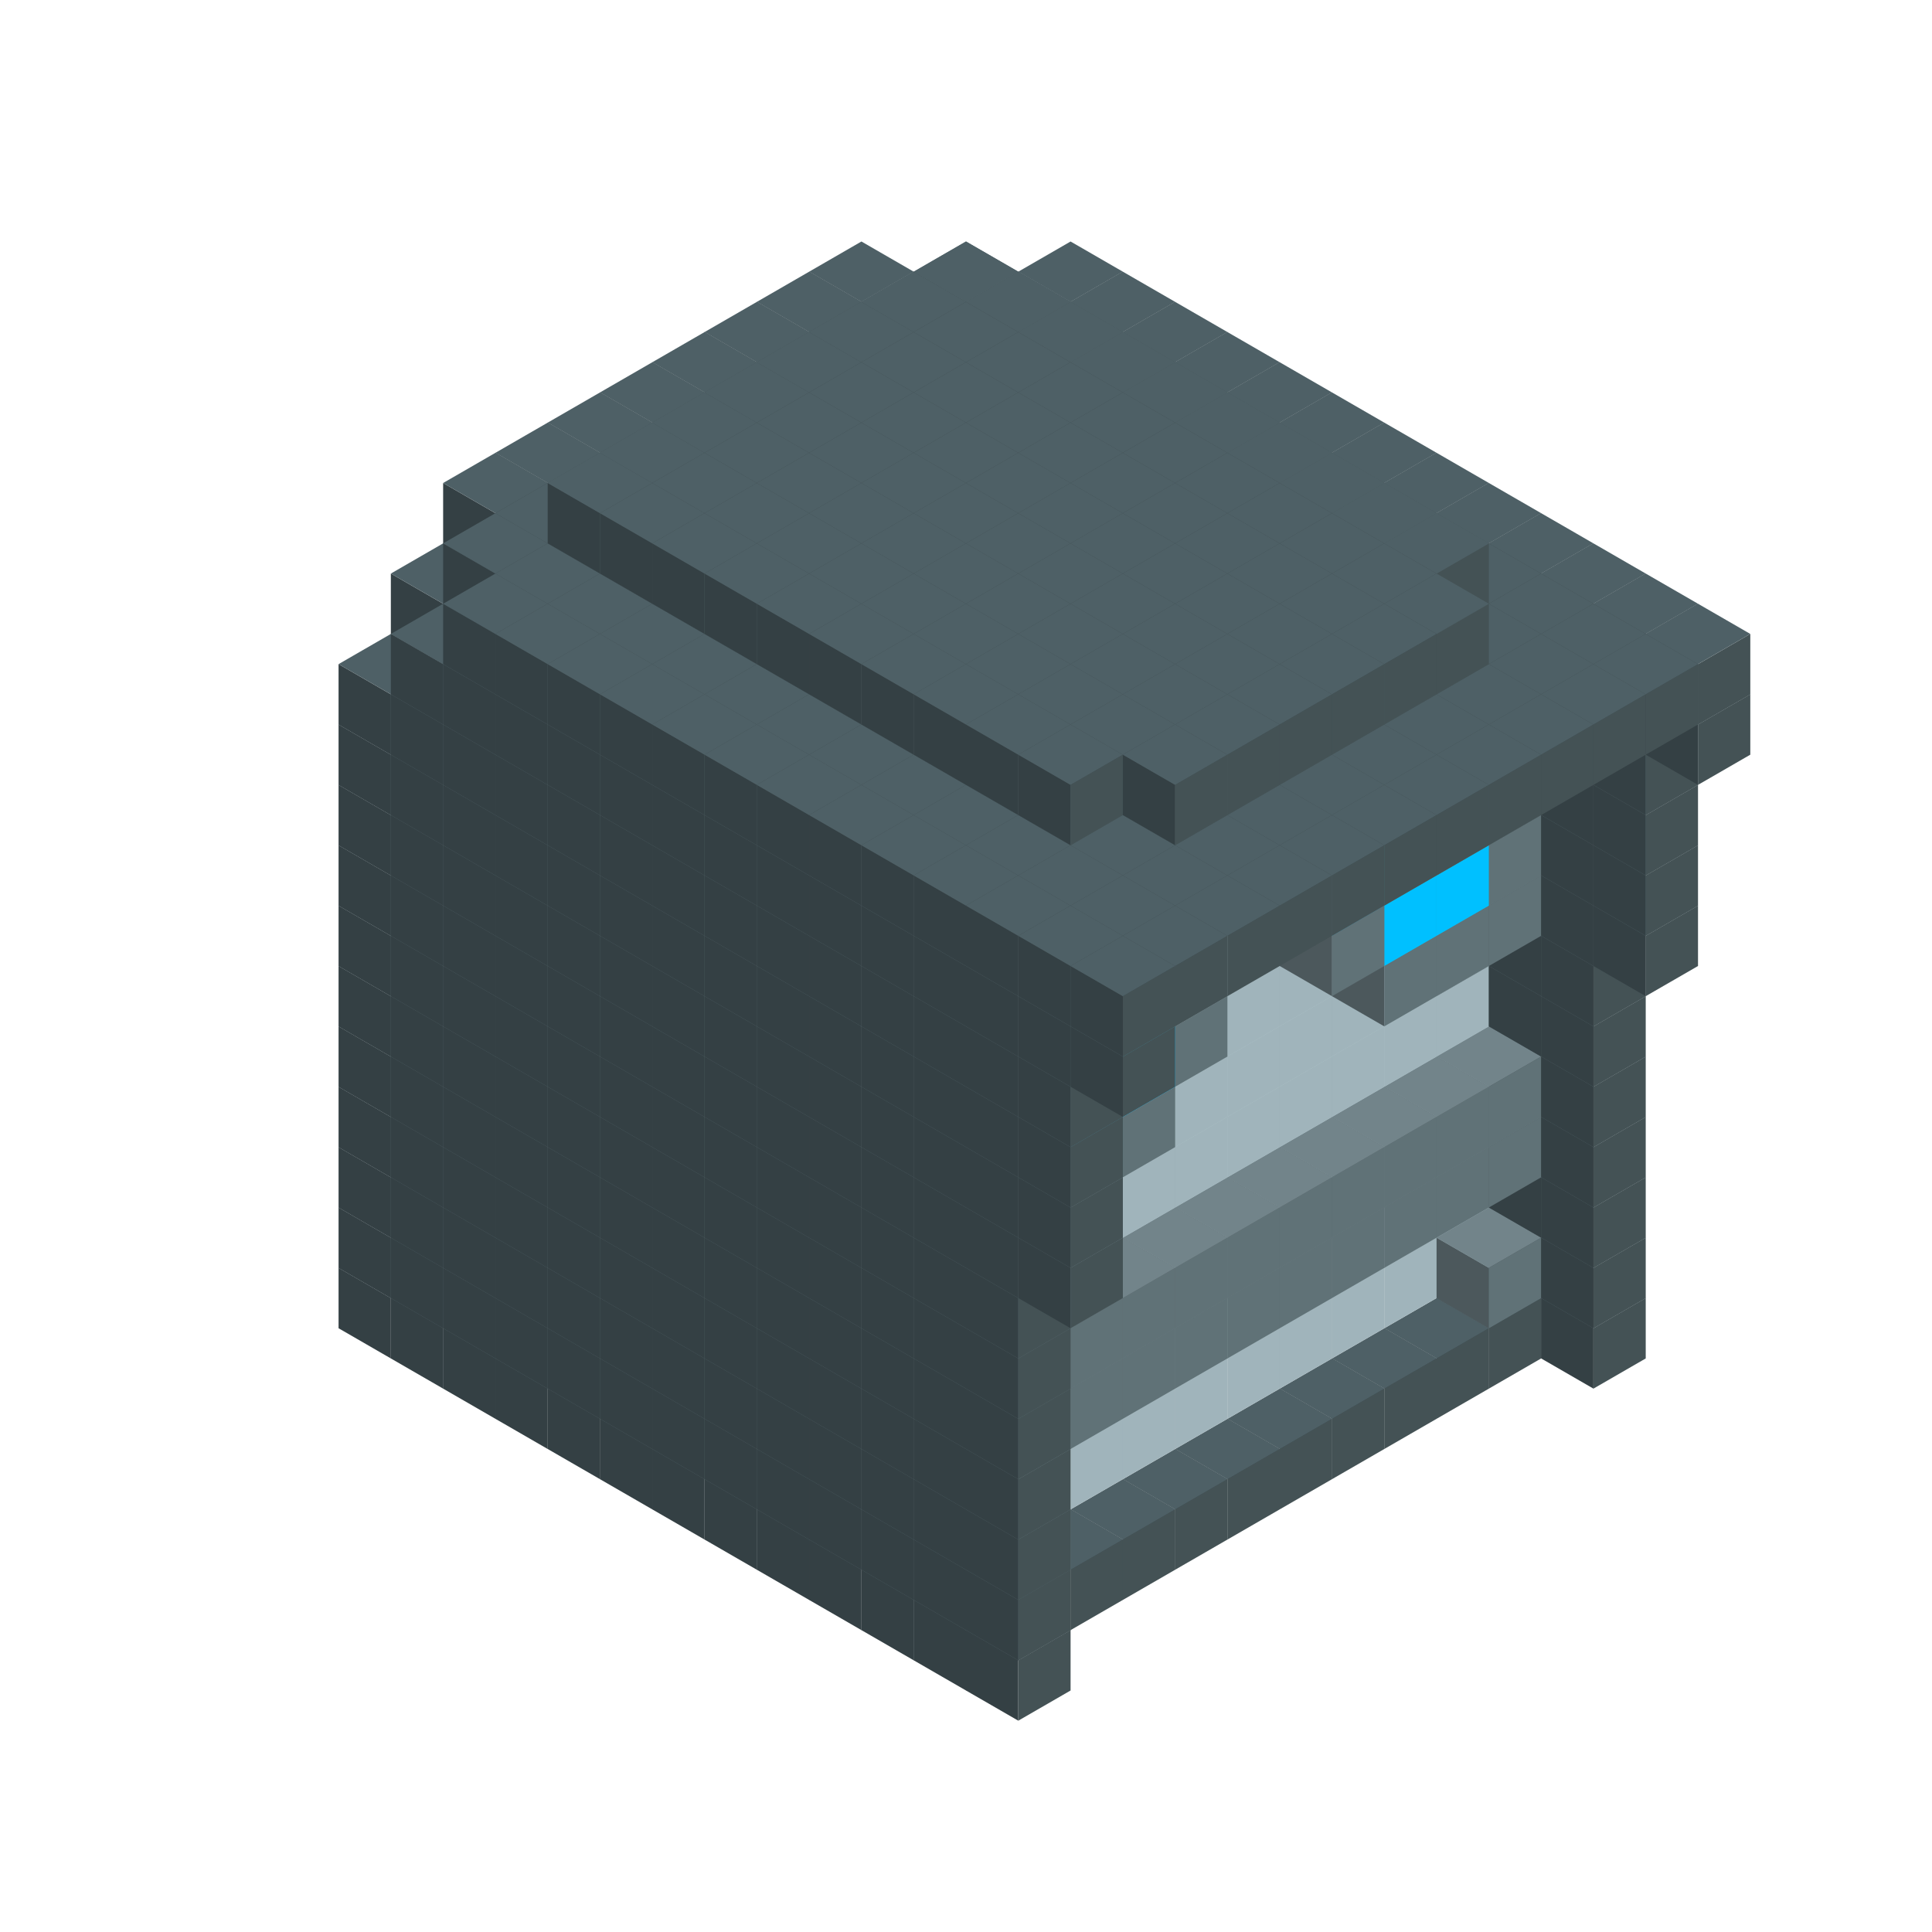 
<svg width='600' height='600' viewBox='4436371 5550000 3200000 3200000' xmlns='http://www.w3.org/2000/svg' xmlns:xlink='http://www.w3.org/1999/xlink'>
<use xlink:href='#v-0x00000093-5' transform='translate(1936371,3050000)'/>
<use xlink:href='#v-0x00000093-5' transform='translate(983738,3600000)'/>
<use xlink:href='#v-0x00000093-5' transform='translate(2022974,3100000)'/>
<use xlink:href='#v-0x00000093-5' transform='translate(1070341,3650000)'/>
<use xlink:href='#v-0x00000093-5' transform='translate(2109577,3150000)'/>
<use xlink:href='#v-0x00000093-5' transform='translate(1156944,3700000)'/>
<use xlink:href='#v-0x00000093-5' transform='translate(2196180,3200000)'/>
<use xlink:href='#v-0x00000093-5' transform='translate(1243547,3750000)'/>
<use xlink:href='#v-0x00000093-5' transform='translate(2282783,3250000)'/>
<use xlink:href='#v-0x00000093-5' transform='translate(1330150,3800000)'/>
<use xlink:href='#v-0x00000093-5' transform='translate(2369386,3300000)'/>
<use xlink:href='#v-0x00000093-5' transform='translate(1416753,3850000)'/>
<use xlink:href='#v-0x00000093-5' transform='translate(2455989,3350000)'/>
<use xlink:href='#v-0x00000093-5' transform='translate(1503356,3900000)'/>
<use xlink:href='#v-0x00000093-5' transform='translate(2542592,3400000)'/>
<use xlink:href='#v-0x00000093-5' transform='translate(1589959,3950000)'/>
<use xlink:href='#v-0x00000093-5' transform='translate(2629195,3450000)'/>
<use xlink:href='#v-0x00000093-5' transform='translate(1676562,4000000)'/>
<use xlink:href='#v-0x00000093-5' transform='translate(2715798,3500000)'/>
<use xlink:href='#v-0x00000093-5' transform='translate(1763165,4050000)'/>
<use xlink:href='#v-0x00000093-5' transform='translate(2802401,3550000)'/>
<use xlink:href='#v-0x00000093-5' transform='translate(1849768,4100000)'/>
<use xlink:href='#v-0x00000093-5' transform='translate(2889004,3600000)'/>
<use xlink:href='#v-0x00000093-4' transform='translate(2802401,3650000)'/>
<use xlink:href='#v-0x00000093-4' transform='translate(2715798,3700000)'/>
<use xlink:href='#v-0x00000093-4' transform='translate(2629195,3750000)'/>
<use xlink:href='#v-0x00000093-4' transform='translate(2542592,3800000)'/>
<use xlink:href='#v-0x00000093-4' transform='translate(2455989,3850000)'/>
<use xlink:href='#v-0x00000093-4' transform='translate(2369386,3900000)'/>
<use xlink:href='#v-0x00000093-4' transform='translate(2282783,3950000)'/>
<use xlink:href='#v-0x00000093-4' transform='translate(2196180,4000000)'/>
<use xlink:href='#v-0x00000093-4' transform='translate(2109577,4050000)'/>
<use xlink:href='#v-0x00000093-4' transform='translate(2022974,4100000)'/>
<use xlink:href='#v-0x00000093-5' transform='translate(1936371,4150000)'/>
<use xlink:href='#v-0x00000093-5' transform='translate(2975607,3650000)'/>
<use xlink:href='#v-0x00000093-5' transform='translate(2022974,4200000)'/>
<use xlink:href='#v-0x00000093-5' transform='translate(1936371,2950000)'/>
<use xlink:href='#v-0x00000093-5' transform='translate(983738,3500000)'/>
<use xlink:href='#v-0x00000093-5' transform='translate(2022974,3000000)'/>
<use xlink:href='#v-0x00000093-5' transform='translate(1070341,3550000)'/>
<use xlink:href='#v-0x00000093-5' transform='translate(2109577,3050000)'/>
<use xlink:href='#v-0x00000093-5' transform='translate(1156944,3600000)'/>
<use xlink:href='#v-0x00000093-5' transform='translate(2196180,3100000)'/>
<use xlink:href='#v-0x00000093-5' transform='translate(1243547,3650000)'/>
<use xlink:href='#v-0x00000093-5' transform='translate(2282783,3150000)'/>
<use xlink:href='#v-0x00000093-5' transform='translate(1330150,3700000)'/>
<use xlink:href='#v-0x00000093-5' transform='translate(2369386,3200000)'/>
<use xlink:href='#v-0x00000093-5' transform='translate(1416753,3750000)'/>
<use xlink:href='#v-0x00000093-5' transform='translate(2455989,3250000)'/>
<use xlink:href='#v-0x00000093-5' transform='translate(1503356,3800000)'/>
<use xlink:href='#v-0x00000093-5' transform='translate(2542592,3300000)'/>
<use xlink:href='#v-0x00000093-5' transform='translate(1589959,3850000)'/>
<use xlink:href='#v-0x00000093-5' transform='translate(2629195,3350000)'/>
<use xlink:href='#v-0x00000093-5' transform='translate(1676562,3900000)'/>
<use xlink:href='#v-0x00000093-5' transform='translate(2715798,3400000)'/>
<use xlink:href='#v-0x00000093-5' transform='translate(1763165,3950000)'/>
<use xlink:href='#v-0x00000093-5' transform='translate(2802401,3450000)'/>
<use xlink:href='#v-0x00000093-2' transform='translate(2715798,3500000)'/>
<use xlink:href='#v-0x00000093-2' transform='translate(2629195,3550000)'/>
<use xlink:href='#v-0x00000093-2' transform='translate(2542592,3600000)'/>
<use xlink:href='#v-0x00000093-2' transform='translate(2455989,3650000)'/>
<use xlink:href='#v-0x00000093-2' transform='translate(2369386,3700000)'/>
<use xlink:href='#v-0x00000093-2' transform='translate(2282783,3750000)'/>
<use xlink:href='#v-0x00000093-2' transform='translate(2196180,3800000)'/>
<use xlink:href='#v-0x00000093-2' transform='translate(2109577,3850000)'/>
<use xlink:href='#v-0x00000093-2' transform='translate(2022974,3900000)'/>
<use xlink:href='#v-0x00000093-2' transform='translate(1936371,3950000)'/>
<use xlink:href='#v-0x00000093-5' transform='translate(1849768,4000000)'/>
<use xlink:href='#v-0x00000093-5' transform='translate(2889004,3500000)'/>
<use xlink:href='#v-0x00000093-1' transform='translate(2802401,3550000)'/>
<use xlink:href='#v-0x00000093-1' transform='translate(2022974,4000000)'/>
<use xlink:href='#v-0x00000093-5' transform='translate(1936371,4050000)'/>
<use xlink:href='#v-0x00000093-5' transform='translate(2975607,3550000)'/>
<use xlink:href='#v-0x00000093-5' transform='translate(2022974,4100000)'/>
<use xlink:href='#v-0x00000093-5' transform='translate(1936371,2850000)'/>
<use xlink:href='#v-0x00000093-5' transform='translate(983738,3400000)'/>
<use xlink:href='#v-0x00000093-5' transform='translate(2022974,2900000)'/>
<use xlink:href='#v-0x00000093-5' transform='translate(1070341,3450000)'/>
<use xlink:href='#v-0x00000093-5' transform='translate(2109577,2950000)'/>
<use xlink:href='#v-0x00000093-2' transform='translate(1243547,3450000)'/>
<use xlink:href='#v-0x00000093-5' transform='translate(1156944,3500000)'/>
<use xlink:href='#v-0x00000093-5' transform='translate(2196180,3000000)'/>
<use xlink:href='#v-0x00000093-2' transform='translate(1330150,3500000)'/>
<use xlink:href='#v-0x00000093-5' transform='translate(1243547,3550000)'/>
<use xlink:href='#v-0x00000093-5' transform='translate(2282783,3050000)'/>
<use xlink:href='#v-0x00000093-2' transform='translate(1416753,3550000)'/>
<use xlink:href='#v-0x00000093-5' transform='translate(1330150,3600000)'/>
<use xlink:href='#v-0x00000093-5' transform='translate(2369386,3100000)'/>
<use xlink:href='#v-0x00000093-2' transform='translate(1503356,3600000)'/>
<use xlink:href='#v-0x00000093-5' transform='translate(1416753,3650000)'/>
<use xlink:href='#v-0x00000093-5' transform='translate(2455989,3150000)'/>
<use xlink:href='#v-0x00000093-2' transform='translate(1589959,3650000)'/>
<use xlink:href='#v-0x00000093-5' transform='translate(1503356,3700000)'/>
<use xlink:href='#v-0x00000093-5' transform='translate(2542592,3200000)'/>
<use xlink:href='#v-0x00000093-2' transform='translate(1676562,3700000)'/>
<use xlink:href='#v-0x00000093-5' transform='translate(1589959,3750000)'/>
<use xlink:href='#v-0x00000093-5' transform='translate(2629195,3250000)'/>
<use xlink:href='#v-0x00000093-2' transform='translate(1763165,3750000)'/>
<use xlink:href='#v-0x00000093-5' transform='translate(1676562,3800000)'/>
<use xlink:href='#v-0x00000093-5' transform='translate(2715798,3300000)'/>
<use xlink:href='#v-0x00000093-2' transform='translate(1849768,3800000)'/>
<use xlink:href='#v-0x00000093-5' transform='translate(1763165,3850000)'/>
<use xlink:href='#v-0x00000093-5' transform='translate(2802401,3350000)'/>
<use xlink:href='#v-0x00000093-2' transform='translate(2715798,3400000)'/>
<use xlink:href='#v-0x00000093-2' transform='translate(2629195,3450000)'/>
<use xlink:href='#v-0x00000093-2' transform='translate(2542592,3500000)'/>
<use xlink:href='#v-0x00000093-2' transform='translate(2455989,3550000)'/>
<use xlink:href='#v-0x00000093-2' transform='translate(2369386,3600000)'/>
<use xlink:href='#v-0x00000093-2' transform='translate(2282783,3650000)'/>
<use xlink:href='#v-0x00000093-2' transform='translate(2196180,3700000)'/>
<use xlink:href='#v-0x00000093-2' transform='translate(2109577,3750000)'/>
<use xlink:href='#v-0x00000093-2' transform='translate(2022974,3800000)'/>
<use xlink:href='#v-0x00000093-2' transform='translate(1936371,3850000)'/>
<use xlink:href='#v-0x00000093-5' transform='translate(1849768,3900000)'/>
<use xlink:href='#v-0x00000093-5' transform='translate(2889004,3400000)'/>
<use xlink:href='#v-0x00000093-5' transform='translate(1936371,3950000)'/>
<use xlink:href='#v-0x00000093-5' transform='translate(2975607,3450000)'/>
<use xlink:href='#v-0x00000093-5' transform='translate(2022974,4000000)'/>
<use xlink:href='#v-0x00000093-5' transform='translate(1936371,2750000)'/>
<use xlink:href='#v-0x00000093-5' transform='translate(983738,3300000)'/>
<use xlink:href='#v-0x00000093-5' transform='translate(2022974,2800000)'/>
<use xlink:href='#v-0x00000093-5' transform='translate(1070341,3350000)'/>
<use xlink:href='#v-0x00000093-5' transform='translate(2109577,2850000)'/>
<use xlink:href='#v-0x00000093-2' transform='translate(1243547,3350000)'/>
<use xlink:href='#v-0x00000093-5' transform='translate(1156944,3400000)'/>
<use xlink:href='#v-0x00000093-5' transform='translate(2196180,2900000)'/>
<use xlink:href='#v-0x00000093-2' transform='translate(1330150,3400000)'/>
<use xlink:href='#v-0x00000093-5' transform='translate(1243547,3450000)'/>
<use xlink:href='#v-0x00000093-5' transform='translate(2282783,2950000)'/>
<use xlink:href='#v-0x00000093-2' transform='translate(1416753,3450000)'/>
<use xlink:href='#v-0x00000093-5' transform='translate(1330150,3500000)'/>
<use xlink:href='#v-0x00000093-5' transform='translate(2369386,3000000)'/>
<use xlink:href='#v-0x00000093-2' transform='translate(1503356,3500000)'/>
<use xlink:href='#v-0x00000093-5' transform='translate(1416753,3550000)'/>
<use xlink:href='#v-0x00000093-5' transform='translate(2455989,3050000)'/>
<use xlink:href='#v-0x00000093-2' transform='translate(1589959,3550000)'/>
<use xlink:href='#v-0x00000093-5' transform='translate(1503356,3600000)'/>
<use xlink:href='#v-0x00000093-5' transform='translate(2542592,3100000)'/>
<use xlink:href='#v-0x00000093-2' transform='translate(1676562,3600000)'/>
<use xlink:href='#v-0x00000093-5' transform='translate(1589959,3650000)'/>
<use xlink:href='#v-0x00000093-5' transform='translate(2629195,3150000)'/>
<use xlink:href='#v-0x00000093-2' transform='translate(1763165,3650000)'/>
<use xlink:href='#v-0x00000093-5' transform='translate(1676562,3700000)'/>
<use xlink:href='#v-0x00000093-5' transform='translate(2715798,3200000)'/>
<use xlink:href='#v-0x00000093-2' transform='translate(1849768,3700000)'/>
<use xlink:href='#v-0x00000093-5' transform='translate(1763165,3750000)'/>
<use xlink:href='#v-0x00000093-5' transform='translate(2802401,3250000)'/>
<use xlink:href='#v-0x00000093-2' transform='translate(2715798,3300000)'/>
<use xlink:href='#v-0x00000093-2' transform='translate(2629195,3350000)'/>
<use xlink:href='#v-0x00000093-2' transform='translate(2542592,3400000)'/>
<use xlink:href='#v-0x00000093-2' transform='translate(2455989,3450000)'/>
<use xlink:href='#v-0x00000093-2' transform='translate(2369386,3500000)'/>
<use xlink:href='#v-0x00000093-2' transform='translate(2282783,3550000)'/>
<use xlink:href='#v-0x00000093-2' transform='translate(2196180,3600000)'/>
<use xlink:href='#v-0x00000093-2' transform='translate(2109577,3650000)'/>
<use xlink:href='#v-0x00000093-2' transform='translate(2022974,3700000)'/>
<use xlink:href='#v-0x00000093-2' transform='translate(1936371,3750000)'/>
<use xlink:href='#v-0x00000093-5' transform='translate(1849768,3800000)'/>
<use xlink:href='#v-0x00000093-5' transform='translate(2889004,3300000)'/>
<use xlink:href='#v-0x00000093-1' transform='translate(2802401,3350000)'/>
<use xlink:href='#v-0x00000093-1' transform='translate(2715798,3400000)'/>
<use xlink:href='#v-0x00000093-1' transform='translate(2629195,3450000)'/>
<use xlink:href='#v-0x00000093-1' transform='translate(2542592,3500000)'/>
<use xlink:href='#v-0x00000093-1' transform='translate(2455989,3550000)'/>
<use xlink:href='#v-0x00000093-1' transform='translate(2369386,3600000)'/>
<use xlink:href='#v-0x00000093-1' transform='translate(2282783,3650000)'/>
<use xlink:href='#v-0x00000093-1' transform='translate(2196180,3700000)'/>
<use xlink:href='#v-0x00000093-1' transform='translate(2109577,3750000)'/>
<use xlink:href='#v-0x00000093-1' transform='translate(2022974,3800000)'/>
<use xlink:href='#v-0x00000093-5' transform='translate(1936371,3850000)'/>
<use xlink:href='#v-0x00000093-5' transform='translate(2975607,3350000)'/>
<use xlink:href='#v-0x00000093-5' transform='translate(2022974,3900000)'/>
<use xlink:href='#v-0x00000093-5' transform='translate(1936371,2650000)'/>
<use xlink:href='#v-0x00000093-5' transform='translate(983738,3200000)'/>
<use xlink:href='#v-0x00000093-5' transform='translate(2022974,2700000)'/>
<use xlink:href='#v-0x00000093-5' transform='translate(1070341,3250000)'/>
<use xlink:href='#v-0x00000093-5' transform='translate(2109577,2750000)'/>
<use xlink:href='#v-0x00000093-2' transform='translate(1243547,3250000)'/>
<use xlink:href='#v-0x00000093-5' transform='translate(1156944,3300000)'/>
<use xlink:href='#v-0x00000093-5' transform='translate(2196180,2800000)'/>
<use xlink:href='#v-0x00000093-2' transform='translate(1330150,3300000)'/>
<use xlink:href='#v-0x00000093-5' transform='translate(1243547,3350000)'/>
<use xlink:href='#v-0x00000093-5' transform='translate(2282783,2850000)'/>
<use xlink:href='#v-0x00000093-2' transform='translate(1416753,3350000)'/>
<use xlink:href='#v-0x00000093-5' transform='translate(1330150,3400000)'/>
<use xlink:href='#v-0x00000093-5' transform='translate(2369386,2900000)'/>
<use xlink:href='#v-0x00000093-2' transform='translate(1503356,3400000)'/>
<use xlink:href='#v-0x00000093-5' transform='translate(1416753,3450000)'/>
<use xlink:href='#v-0x00000093-5' transform='translate(2455989,2950000)'/>
<use xlink:href='#v-0x00000093-2' transform='translate(1589959,3450000)'/>
<use xlink:href='#v-0x00000093-5' transform='translate(1503356,3500000)'/>
<use xlink:href='#v-0x00000093-5' transform='translate(2542592,3000000)'/>
<use xlink:href='#v-0x00000093-2' transform='translate(1676562,3500000)'/>
<use xlink:href='#v-0x00000093-5' transform='translate(1589959,3550000)'/>
<use xlink:href='#v-0x00000093-5' transform='translate(2629195,3050000)'/>
<use xlink:href='#v-0x00000093-2' transform='translate(1763165,3550000)'/>
<use xlink:href='#v-0x00000093-5' transform='translate(1676562,3600000)'/>
<use xlink:href='#v-0x00000093-5' transform='translate(2715798,3100000)'/>
<use xlink:href='#v-0x00000093-2' transform='translate(1849768,3600000)'/>
<use xlink:href='#v-0x00000093-5' transform='translate(1763165,3650000)'/>
<use xlink:href='#v-0x00000093-5' transform='translate(2802401,3150000)'/>
<use xlink:href='#v-0x00000093-2' transform='translate(2715798,3200000)'/>
<use xlink:href='#v-0x00000093-2' transform='translate(2629195,3250000)'/>
<use xlink:href='#v-0x00000093-2' transform='translate(2542592,3300000)'/>
<use xlink:href='#v-0x00000093-2' transform='translate(2455989,3350000)'/>
<use xlink:href='#v-0x00000093-2' transform='translate(2369386,3400000)'/>
<use xlink:href='#v-0x00000093-2' transform='translate(2282783,3450000)'/>
<use xlink:href='#v-0x00000093-2' transform='translate(2196180,3500000)'/>
<use xlink:href='#v-0x00000093-2' transform='translate(2109577,3550000)'/>
<use xlink:href='#v-0x00000093-2' transform='translate(2022974,3600000)'/>
<use xlink:href='#v-0x00000093-2' transform='translate(1936371,3650000)'/>
<use xlink:href='#v-0x00000093-5' transform='translate(1849768,3700000)'/>
<use xlink:href='#v-0x00000093-5' transform='translate(2889004,3200000)'/>
<use xlink:href='#v-0x00000093-1' transform='translate(2802401,3250000)'/>
<use xlink:href='#v-0x00000093-1' transform='translate(2715798,3300000)'/>
<use xlink:href='#v-0x00000093-1' transform='translate(2629195,3350000)'/>
<use xlink:href='#v-0x00000093-1' transform='translate(2542592,3400000)'/>
<use xlink:href='#v-0x00000093-1' transform='translate(2455989,3450000)'/>
<use xlink:href='#v-0x00000093-1' transform='translate(2369386,3500000)'/>
<use xlink:href='#v-0x00000093-1' transform='translate(2282783,3550000)'/>
<use xlink:href='#v-0x00000093-1' transform='translate(2196180,3600000)'/>
<use xlink:href='#v-0x00000093-1' transform='translate(2109577,3650000)'/>
<use xlink:href='#v-0x00000093-1' transform='translate(2022974,3700000)'/>
<use xlink:href='#v-0x00000093-5' transform='translate(1936371,3750000)'/>
<use xlink:href='#v-0x00000093-5' transform='translate(2975607,3250000)'/>
<use xlink:href='#v-0x00000093-5' transform='translate(2022974,3800000)'/>
<use xlink:href='#v-0x00000093-5' transform='translate(1936371,2550000)'/>
<use xlink:href='#v-0x00000093-5' transform='translate(983738,3100000)'/>
<use xlink:href='#v-0x00000093-5' transform='translate(2022974,2600000)'/>
<use xlink:href='#v-0x00000093-5' transform='translate(1070341,3150000)'/>
<use xlink:href='#v-0x00000093-5' transform='translate(2109577,2650000)'/>
<use xlink:href='#v-0x00000093-2' transform='translate(1243547,3150000)'/>
<use xlink:href='#v-0x00000093-5' transform='translate(1156944,3200000)'/>
<use xlink:href='#v-0x00000093-5' transform='translate(2196180,2700000)'/>
<use xlink:href='#v-0x00000093-2' transform='translate(1330150,3200000)'/>
<use xlink:href='#v-0x00000093-5' transform='translate(1243547,3250000)'/>
<use xlink:href='#v-0x00000093-5' transform='translate(2282783,2750000)'/>
<use xlink:href='#v-0x00000093-2' transform='translate(1416753,3250000)'/>
<use xlink:href='#v-0x00000093-5' transform='translate(1330150,3300000)'/>
<use xlink:href='#v-0x00000093-5' transform='translate(2369386,2800000)'/>
<use xlink:href='#v-0x00000093-2' transform='translate(1503356,3300000)'/>
<use xlink:href='#v-0x00000093-5' transform='translate(1416753,3350000)'/>
<use xlink:href='#v-0x00000093-5' transform='translate(2455989,2850000)'/>
<use xlink:href='#v-0x00000093-2' transform='translate(1589959,3350000)'/>
<use xlink:href='#v-0x00000093-5' transform='translate(1503356,3400000)'/>
<use xlink:href='#v-0x00000093-5' transform='translate(2542592,2900000)'/>
<use xlink:href='#v-0x00000093-2' transform='translate(1676562,3400000)'/>
<use xlink:href='#v-0x00000093-5' transform='translate(1589959,3450000)'/>
<use xlink:href='#v-0x00000093-5' transform='translate(2629195,2950000)'/>
<use xlink:href='#v-0x00000093-2' transform='translate(1763165,3450000)'/>
<use xlink:href='#v-0x00000093-5' transform='translate(1676562,3500000)'/>
<use xlink:href='#v-0x00000093-5' transform='translate(2715798,3000000)'/>
<use xlink:href='#v-0x00000093-2' transform='translate(1849768,3500000)'/>
<use xlink:href='#v-0x00000093-5' transform='translate(1763165,3550000)'/>
<use xlink:href='#v-0x00000093-5' transform='translate(2802401,3050000)'/>
<use xlink:href='#v-0x00000093-2' transform='translate(2715798,3100000)'/>
<use xlink:href='#v-0x00000093-2' transform='translate(2629195,3150000)'/>
<use xlink:href='#v-0x00000093-2' transform='translate(2542592,3200000)'/>
<use xlink:href='#v-0x00000093-2' transform='translate(2455989,3250000)'/>
<use xlink:href='#v-0x00000093-2' transform='translate(2369386,3300000)'/>
<use xlink:href='#v-0x00000093-2' transform='translate(2282783,3350000)'/>
<use xlink:href='#v-0x00000093-2' transform='translate(2196180,3400000)'/>
<use xlink:href='#v-0x00000093-2' transform='translate(2109577,3450000)'/>
<use xlink:href='#v-0x00000093-2' transform='translate(2022974,3500000)'/>
<use xlink:href='#v-0x00000093-2' transform='translate(1936371,3550000)'/>
<use xlink:href='#v-0x00000093-5' transform='translate(1849768,3600000)'/>
<use xlink:href='#v-0x00000093-5' transform='translate(2889004,3100000)'/>
<use xlink:href='#v-0x00000093-5' transform='translate(1936371,3650000)'/>
<use xlink:href='#v-0x00000093-5' transform='translate(2975607,3150000)'/>
<use xlink:href='#v-0x00000093-5' transform='translate(2022974,3700000)'/>
<use xlink:href='#v-0x00000093-5' transform='translate(1936371,2450000)'/>
<use xlink:href='#v-0x00000093-5' transform='translate(983738,3000000)'/>
<use xlink:href='#v-0x00000093-5' transform='translate(2022974,2500000)'/>
<use xlink:href='#v-0x00000093-5' transform='translate(1070341,3050000)'/>
<use xlink:href='#v-0x00000093-5' transform='translate(2109577,2550000)'/>
<use xlink:href='#v-0x00000093-2' transform='translate(1243547,3050000)'/>
<use xlink:href='#v-0x00000093-5' transform='translate(1156944,3100000)'/>
<use xlink:href='#v-0x00000093-5' transform='translate(2196180,2600000)'/>
<use xlink:href='#v-0x00000093-2' transform='translate(1330150,3100000)'/>
<use xlink:href='#v-0x00000093-5' transform='translate(1243547,3150000)'/>
<use xlink:href='#v-0x00000093-5' transform='translate(2282783,2650000)'/>
<use xlink:href='#v-0x00000093-2' transform='translate(1416753,3150000)'/>
<use xlink:href='#v-0x00000093-5' transform='translate(1330150,3200000)'/>
<use xlink:href='#v-0x00000093-5' transform='translate(2369386,2700000)'/>
<use xlink:href='#v-0x00000093-2' transform='translate(1503356,3200000)'/>
<use xlink:href='#v-0x00000093-5' transform='translate(1416753,3250000)'/>
<use xlink:href='#v-0x00000093-5' transform='translate(2455989,2750000)'/>
<use xlink:href='#v-0x00000093-2' transform='translate(1589959,3250000)'/>
<use xlink:href='#v-0x00000093-5' transform='translate(1503356,3300000)'/>
<use xlink:href='#v-0x00000093-5' transform='translate(2542592,2800000)'/>
<use xlink:href='#v-0x00000093-2' transform='translate(1676562,3300000)'/>
<use xlink:href='#v-0x00000093-5' transform='translate(1589959,3350000)'/>
<use xlink:href='#v-0x00000093-5' transform='translate(2629195,2850000)'/>
<use xlink:href='#v-0x00000093-2' transform='translate(1763165,3350000)'/>
<use xlink:href='#v-0x00000093-5' transform='translate(1676562,3400000)'/>
<use xlink:href='#v-0x00000093-5' transform='translate(2715798,2900000)'/>
<use xlink:href='#v-0x00000093-2' transform='translate(1849768,3400000)'/>
<use xlink:href='#v-0x00000093-5' transform='translate(1763165,3450000)'/>
<use xlink:href='#v-0x00000093-5' transform='translate(2802401,2950000)'/>
<use xlink:href='#v-0x00000093-2' transform='translate(2715798,3000000)'/>
<use xlink:href='#v-0x00000093-2' transform='translate(2629195,3050000)'/>
<use xlink:href='#v-0x00000093-2' transform='translate(2542592,3100000)'/>
<use xlink:href='#v-0x00000093-2' transform='translate(2455989,3150000)'/>
<use xlink:href='#v-0x00000093-2' transform='translate(2369386,3200000)'/>
<use xlink:href='#v-0x00000093-2' transform='translate(2282783,3250000)'/>
<use xlink:href='#v-0x00000093-2' transform='translate(2196180,3300000)'/>
<use xlink:href='#v-0x00000093-2' transform='translate(2109577,3350000)'/>
<use xlink:href='#v-0x00000093-2' transform='translate(2022974,3400000)'/>
<use xlink:href='#v-0x00000093-2' transform='translate(1936371,3450000)'/>
<use xlink:href='#v-0x00000093-5' transform='translate(1849768,3500000)'/>
<use xlink:href='#v-0x00000093-5' transform='translate(2889004,3000000)'/>
<use xlink:href='#v-0x00000093-5' transform='translate(1936371,3550000)'/>
<use xlink:href='#v-0x00000093-5' transform='translate(2975607,3050000)'/>
<use xlink:href='#v-0x00000093-5' transform='translate(2022974,3600000)'/>
<use xlink:href='#v-0x00000093-5' transform='translate(1936371,2350000)'/>
<use xlink:href='#v-0x00000093-5' transform='translate(983738,2900000)'/>
<use xlink:href='#v-0x00000093-5' transform='translate(2022974,2400000)'/>
<use xlink:href='#v-0x00000093-5' transform='translate(1070341,2950000)'/>
<use xlink:href='#v-0x00000093-5' transform='translate(2109577,2450000)'/>
<use xlink:href='#v-0x00000093-2' transform='translate(1243547,2950000)'/>
<use xlink:href='#v-0x00000093-5' transform='translate(1156944,3000000)'/>
<use xlink:href='#v-0x00000093-5' transform='translate(2196180,2500000)'/>
<use xlink:href='#v-0x00000093-2' transform='translate(1330150,3000000)'/>
<use xlink:href='#v-0x00000093-5' transform='translate(1243547,3050000)'/>
<use xlink:href='#v-0x00000093-5' transform='translate(2282783,2550000)'/>
<use xlink:href='#v-0x00000093-2' transform='translate(1416753,3050000)'/>
<use xlink:href='#v-0x00000093-5' transform='translate(1330150,3100000)'/>
<use xlink:href='#v-0x00000093-5' transform='translate(2369386,2600000)'/>
<use xlink:href='#v-0x00000093-2' transform='translate(1503356,3100000)'/>
<use xlink:href='#v-0x00000093-5' transform='translate(1416753,3150000)'/>
<use xlink:href='#v-0x00000093-5' transform='translate(2455989,2650000)'/>
<use xlink:href='#v-0x00000093-2' transform='translate(1589959,3150000)'/>
<use xlink:href='#v-0x00000093-5' transform='translate(1503356,3200000)'/>
<use xlink:href='#v-0x00000093-5' transform='translate(2542592,2700000)'/>
<use xlink:href='#v-0x00000093-2' transform='translate(1676562,3200000)'/>
<use xlink:href='#v-0x00000093-5' transform='translate(1589959,3250000)'/>
<use xlink:href='#v-0x00000093-5' transform='translate(2629195,2750000)'/>
<use xlink:href='#v-0x00000093-2' transform='translate(1763165,3250000)'/>
<use xlink:href='#v-0x00000093-5' transform='translate(1676562,3300000)'/>
<use xlink:href='#v-0x00000093-5' transform='translate(2715798,2800000)'/>
<use xlink:href='#v-0x00000093-2' transform='translate(1849768,3300000)'/>
<use xlink:href='#v-0x00000093-5' transform='translate(1763165,3350000)'/>
<use xlink:href='#v-0x00000093-5' transform='translate(2802401,2850000)'/>
<use xlink:href='#v-0x00000093-2' transform='translate(2715798,2900000)'/>
<use xlink:href='#v-0x00000093-2' transform='translate(2629195,2950000)'/>
<use xlink:href='#v-0x00000093-2' transform='translate(2542592,3000000)'/>
<use xlink:href='#v-0x00000093-2' transform='translate(2455989,3050000)'/>
<use xlink:href='#v-0x00000093-2' transform='translate(2369386,3100000)'/>
<use xlink:href='#v-0x00000093-2' transform='translate(2282783,3150000)'/>
<use xlink:href='#v-0x00000093-2' transform='translate(2196180,3200000)'/>
<use xlink:href='#v-0x00000093-2' transform='translate(2109577,3250000)'/>
<use xlink:href='#v-0x00000093-2' transform='translate(2022974,3300000)'/>
<use xlink:href='#v-0x00000093-2' transform='translate(1936371,3350000)'/>
<use xlink:href='#v-0x00000093-5' transform='translate(1849768,3400000)'/>
<use xlink:href='#v-0x00000093-5' transform='translate(2889004,2900000)'/>
<use xlink:href='#v-0x00000093-1' transform='translate(2802401,2950000)'/>
<use xlink:href='#v-0x00000093-1' transform='translate(2715798,3000000)'/>
<use xlink:href='#v-0x00000093-1' transform='translate(2629195,3050000)'/>
<use xlink:href='#v-0x00000093-1' transform='translate(2196180,3300000)'/>
<use xlink:href='#v-0x00000093-1' transform='translate(2109577,3350000)'/>
<use xlink:href='#v-0x00000093-1' transform='translate(2022974,3400000)'/>
<use xlink:href='#v-0x00000093-5' transform='translate(1936371,3450000)'/>
<use xlink:href='#v-0x00000093-5' transform='translate(2975607,2950000)'/>
<use xlink:href='#v-0x00000093-5' transform='translate(2022974,3500000)'/>
<use xlink:href='#v-0x00000093-5' transform='translate(3062210,3000000)'/>
<use xlink:href='#v-0x00000093-5' transform='translate(2109577,3550000)'/>
<use xlink:href='#v-0x00000093-5' transform='translate(1936371,2250000)'/>
<use xlink:href='#v-0x00000093-5' transform='translate(983738,2800000)'/>
<use xlink:href='#v-0x00000093-5' transform='translate(2022974,2300000)'/>
<use xlink:href='#v-0x00000093-5' transform='translate(1070341,2850000)'/>
<use xlink:href='#v-0x00000093-5' transform='translate(2109577,2350000)'/>
<use xlink:href='#v-0x00000093-2' transform='translate(1243547,2850000)'/>
<use xlink:href='#v-0x00000093-5' transform='translate(1156944,2900000)'/>
<use xlink:href='#v-0x00000093-5' transform='translate(2196180,2400000)'/>
<use xlink:href='#v-0x00000093-2' transform='translate(1330150,2900000)'/>
<use xlink:href='#v-0x00000093-5' transform='translate(1243547,2950000)'/>
<use xlink:href='#v-0x00000093-5' transform='translate(2282783,2450000)'/>
<use xlink:href='#v-0x00000093-2' transform='translate(1416753,2950000)'/>
<use xlink:href='#v-0x00000093-5' transform='translate(1330150,3000000)'/>
<use xlink:href='#v-0x00000093-5' transform='translate(2369386,2500000)'/>
<use xlink:href='#v-0x00000093-2' transform='translate(1503356,3000000)'/>
<use xlink:href='#v-0x00000093-5' transform='translate(1416753,3050000)'/>
<use xlink:href='#v-0x00000093-5' transform='translate(2455989,2550000)'/>
<use xlink:href='#v-0x00000093-2' transform='translate(1589959,3050000)'/>
<use xlink:href='#v-0x00000093-5' transform='translate(1503356,3100000)'/>
<use xlink:href='#v-0x00000093-5' transform='translate(2542592,2600000)'/>
<use xlink:href='#v-0x00000093-2' transform='translate(1676562,3100000)'/>
<use xlink:href='#v-0x00000093-5' transform='translate(1589959,3150000)'/>
<use xlink:href='#v-0x00000093-5' transform='translate(2629195,2650000)'/>
<use xlink:href='#v-0x00000093-2' transform='translate(1763165,3150000)'/>
<use xlink:href='#v-0x00000093-5' transform='translate(1676562,3200000)'/>
<use xlink:href='#v-0x00000093-5' transform='translate(2715798,2700000)'/>
<use xlink:href='#v-0x00000093-2' transform='translate(1849768,3200000)'/>
<use xlink:href='#v-0x00000093-5' transform='translate(1763165,3250000)'/>
<use xlink:href='#v-0x00000093-5' transform='translate(2802401,2750000)'/>
<use xlink:href='#v-0x00000093-2' transform='translate(2715798,2800000)'/>
<use xlink:href='#v-0x00000093-2' transform='translate(2629195,2850000)'/>
<use xlink:href='#v-0x00000093-2' transform='translate(2542592,2900000)'/>
<use xlink:href='#v-0x00000093-2' transform='translate(2455989,2950000)'/>
<use xlink:href='#v-0x00000093-2' transform='translate(2369386,3000000)'/>
<use xlink:href='#v-0x00000093-2' transform='translate(2282783,3050000)'/>
<use xlink:href='#v-0x00000093-2' transform='translate(2196180,3100000)'/>
<use xlink:href='#v-0x00000093-2' transform='translate(2109577,3150000)'/>
<use xlink:href='#v-0x00000093-2' transform='translate(2022974,3200000)'/>
<use xlink:href='#v-0x00000093-2' transform='translate(1936371,3250000)'/>
<use xlink:href='#v-0x00000093-5' transform='translate(1849768,3300000)'/>
<use xlink:href='#v-0x00000093-5' transform='translate(2889004,2800000)'/>
<use xlink:href='#v-0x00000093-1' transform='translate(2802401,2850000)'/>
<use xlink:href='#v-0x00000093-3' transform='translate(2715798,2900000)'/>
<use xlink:href='#v-0x00000093-3' transform='translate(2629195,2950000)'/>
<use xlink:href='#v-0x00000093-1' transform='translate(2542592,3000000)'/>
<use xlink:href='#v-0x00000093-1' transform='translate(2282783,3150000)'/>
<use xlink:href='#v-0x00000093-3' transform='translate(2196180,3200000)'/>
<use xlink:href='#v-0x00000093-3' transform='translate(2109577,3250000)'/>
<use xlink:href='#v-0x00000093-1' transform='translate(2022974,3300000)'/>
<use xlink:href='#v-0x00000093-5' transform='translate(1936371,3350000)'/>
<use xlink:href='#v-0x00000093-5' transform='translate(2975607,2850000)'/>
<use xlink:href='#v-0x00000093-5' transform='translate(2022974,3400000)'/>
<use xlink:href='#v-0x00000093-5' transform='translate(3062210,2900000)'/>
<use xlink:href='#v-0x00000093-5' transform='translate(2109577,3450000)'/>
<use xlink:href='#v-0x00000093-5' transform='translate(1936371,2150000)'/>
<use xlink:href='#v-0x00000093-5' transform='translate(983738,2700000)'/>
<use xlink:href='#v-0x00000093-5' transform='translate(2022974,2200000)'/>
<use xlink:href='#v-0x00000093-5' transform='translate(1070341,2750000)'/>
<use xlink:href='#v-0x00000093-5' transform='translate(2109577,2250000)'/>
<use xlink:href='#v-0x00000093-2' transform='translate(1243547,2750000)'/>
<use xlink:href='#v-0x00000093-5' transform='translate(1156944,2800000)'/>
<use xlink:href='#v-0x00000093-5' transform='translate(2196180,2300000)'/>
<use xlink:href='#v-0x00000093-2' transform='translate(1330150,2800000)'/>
<use xlink:href='#v-0x00000093-5' transform='translate(1243547,2850000)'/>
<use xlink:href='#v-0x00000093-5' transform='translate(2282783,2350000)'/>
<use xlink:href='#v-0x00000093-2' transform='translate(1416753,2850000)'/>
<use xlink:href='#v-0x00000093-5' transform='translate(1330150,2900000)'/>
<use xlink:href='#v-0x00000093-5' transform='translate(2369386,2400000)'/>
<use xlink:href='#v-0x00000093-2' transform='translate(1503356,2900000)'/>
<use xlink:href='#v-0x00000093-5' transform='translate(1416753,2950000)'/>
<use xlink:href='#v-0x00000093-5' transform='translate(2455989,2450000)'/>
<use xlink:href='#v-0x00000093-2' transform='translate(1589959,2950000)'/>
<use xlink:href='#v-0x00000093-5' transform='translate(1503356,3000000)'/>
<use xlink:href='#v-0x00000093-5' transform='translate(2542592,2500000)'/>
<use xlink:href='#v-0x00000093-2' transform='translate(1676562,3000000)'/>
<use xlink:href='#v-0x00000093-5' transform='translate(1589959,3050000)'/>
<use xlink:href='#v-0x00000093-5' transform='translate(2629195,2550000)'/>
<use xlink:href='#v-0x00000093-2' transform='translate(1763165,3050000)'/>
<use xlink:href='#v-0x00000093-5' transform='translate(1676562,3100000)'/>
<use xlink:href='#v-0x00000093-5' transform='translate(2715798,2600000)'/>
<use xlink:href='#v-0x00000093-2' transform='translate(1849768,3100000)'/>
<use xlink:href='#v-0x00000093-5' transform='translate(1763165,3150000)'/>
<use xlink:href='#v-0x00000093-5' transform='translate(2802401,2650000)'/>
<use xlink:href='#v-0x00000093-2' transform='translate(2715798,2700000)'/>
<use xlink:href='#v-0x00000093-2' transform='translate(2629195,2750000)'/>
<use xlink:href='#v-0x00000093-2' transform='translate(2542592,2800000)'/>
<use xlink:href='#v-0x00000093-2' transform='translate(2455989,2850000)'/>
<use xlink:href='#v-0x00000093-2' transform='translate(2369386,2900000)'/>
<use xlink:href='#v-0x00000093-2' transform='translate(2282783,2950000)'/>
<use xlink:href='#v-0x00000093-2' transform='translate(2196180,3000000)'/>
<use xlink:href='#v-0x00000093-2' transform='translate(2109577,3050000)'/>
<use xlink:href='#v-0x00000093-2' transform='translate(2022974,3100000)'/>
<use xlink:href='#v-0x00000093-2' transform='translate(1936371,3150000)'/>
<use xlink:href='#v-0x00000093-5' transform='translate(1849768,3200000)'/>
<use xlink:href='#v-0x00000093-5' transform='translate(2889004,2700000)'/>
<use xlink:href='#v-0x00000093-1' transform='translate(2802401,2750000)'/>
<use xlink:href='#v-0x00000093-1' transform='translate(2715798,2800000)'/>
<use xlink:href='#v-0x00000093-1' transform='translate(2629195,2850000)'/>
<use xlink:href='#v-0x00000093-1' transform='translate(2196180,3100000)'/>
<use xlink:href='#v-0x00000093-1' transform='translate(2109577,3150000)'/>
<use xlink:href='#v-0x00000093-1' transform='translate(2022974,3200000)'/>
<use xlink:href='#v-0x00000093-5' transform='translate(1936371,3250000)'/>
<use xlink:href='#v-0x00000093-5' transform='translate(2975607,2750000)'/>
<use xlink:href='#v-0x00000093-5' transform='translate(2022974,3300000)'/>
<use xlink:href='#v-0x00000093-5' transform='translate(3062210,2800000)'/>
<use xlink:href='#v-0x00000093-5' transform='translate(2109577,3350000)'/>
<use xlink:href='#v-0x00000093-5' transform='translate(1936371,2050000)'/>
<use xlink:href='#v-0x00000093-5' transform='translate(983738,2600000)'/>
<use xlink:href='#v-0x00000093-5' transform='translate(2022974,2100000)'/>
<use xlink:href='#v-0x00000093-5' transform='translate(1070341,2650000)'/>
<use xlink:href='#v-0x00000093-5' transform='translate(2109577,2150000)'/>
<use xlink:href='#v-0x00000093-5' transform='translate(1156944,2700000)'/>
<use xlink:href='#v-0x00000093-5' transform='translate(2196180,2200000)'/>
<use xlink:href='#v-0x00000093-5' transform='translate(1243547,2750000)'/>
<use xlink:href='#v-0x00000093-5' transform='translate(2282783,2250000)'/>
<use xlink:href='#v-0x00000093-5' transform='translate(1330150,2800000)'/>
<use xlink:href='#v-0x00000093-5' transform='translate(2369386,2300000)'/>
<use xlink:href='#v-0x00000093-5' transform='translate(1416753,2850000)'/>
<use xlink:href='#v-0x00000093-5' transform='translate(2455989,2350000)'/>
<use xlink:href='#v-0x00000093-5' transform='translate(1503356,2900000)'/>
<use xlink:href='#v-0x00000093-5' transform='translate(2542592,2400000)'/>
<use xlink:href='#v-0x00000093-5' transform='translate(1589959,2950000)'/>
<use xlink:href='#v-0x00000093-5' transform='translate(2629195,2450000)'/>
<use xlink:href='#v-0x00000093-5' transform='translate(1676562,3000000)'/>
<use xlink:href='#v-0x00000093-5' transform='translate(2715798,2500000)'/>
<use xlink:href='#v-0x00000093-5' transform='translate(1763165,3050000)'/>
<use xlink:href='#v-0x00000093-5' transform='translate(2802401,2550000)'/>
<use xlink:href='#v-0x00000093-2' transform='translate(2715798,2600000)'/>
<use xlink:href='#v-0x00000093-2' transform='translate(2629195,2650000)'/>
<use xlink:href='#v-0x00000093-2' transform='translate(2542592,2700000)'/>
<use xlink:href='#v-0x00000093-2' transform='translate(2455989,2750000)'/>
<use xlink:href='#v-0x00000093-2' transform='translate(2369386,2800000)'/>
<use xlink:href='#v-0x00000093-2' transform='translate(2282783,2850000)'/>
<use xlink:href='#v-0x00000093-2' transform='translate(2196180,2900000)'/>
<use xlink:href='#v-0x00000093-2' transform='translate(2109577,2950000)'/>
<use xlink:href='#v-0x00000093-2' transform='translate(2022974,3000000)'/>
<use xlink:href='#v-0x00000093-2' transform='translate(1936371,3050000)'/>
<use xlink:href='#v-0x00000093-5' transform='translate(1849768,3100000)'/>
<use xlink:href='#v-0x00000093-5' transform='translate(2889004,2600000)'/>
<use xlink:href='#v-0x00000093-5' transform='translate(1936371,3150000)'/>
<use xlink:href='#v-0x00000093-5' transform='translate(2975607,2650000)'/>
<use xlink:href='#v-0x00000093-5' transform='translate(2022974,3200000)'/>
<use xlink:href='#v-0x00000093-5' transform='translate(3062210,2700000)'/>
<use xlink:href='#v-0x00000093-5' transform='translate(2109577,3250000)'/>
<use xlink:href='#v-0x00000093-5' transform='translate(1849768,2000000)'/>
<use xlink:href='#v-0x00000093-5' transform='translate(1763165,2050000)'/>
<use xlink:href='#v-0x00000093-5' transform='translate(1676562,2100000)'/>
<use xlink:href='#v-0x00000093-5' transform='translate(1589959,2150000)'/>
<use xlink:href='#v-0x00000093-5' transform='translate(1503356,2200000)'/>
<use xlink:href='#v-0x00000093-5' transform='translate(1416753,2250000)'/>
<use xlink:href='#v-0x00000093-5' transform='translate(1330150,2300000)'/>
<use xlink:href='#v-0x00000093-5' transform='translate(1243547,2350000)'/>
<use xlink:href='#v-0x00000093-5' transform='translate(1156944,2400000)'/>
<use xlink:href='#v-0x00000093-5' transform='translate(1070341,2450000)'/>
<use xlink:href='#v-0x00000093-5' transform='translate(2022974,2000000)'/>
<use xlink:href='#v-0x00000093-1' transform='translate(1936371,2050000)'/>
<use xlink:href='#v-0x00000093-1' transform='translate(1849768,2100000)'/>
<use xlink:href='#v-0x00000093-1' transform='translate(1763165,2150000)'/>
<use xlink:href='#v-0x00000093-1' transform='translate(1676562,2200000)'/>
<use xlink:href='#v-0x00000093-1' transform='translate(1589959,2250000)'/>
<use xlink:href='#v-0x00000093-1' transform='translate(1503356,2300000)'/>
<use xlink:href='#v-0x00000093-1' transform='translate(1416753,2350000)'/>
<use xlink:href='#v-0x00000093-1' transform='translate(1330150,2400000)'/>
<use xlink:href='#v-0x00000093-1' transform='translate(1243547,2450000)'/>
<use xlink:href='#v-0x00000093-1' transform='translate(1156944,2500000)'/>
<use xlink:href='#v-0x00000093-5' transform='translate(1070341,2550000)'/>
<use xlink:href='#v-0x00000093-5' transform='translate(2109577,2050000)'/>
<use xlink:href='#v-0x00000093-1' transform='translate(2022974,2100000)'/>
<use xlink:href='#v-0x00000093-1' transform='translate(1936371,2150000)'/>
<use xlink:href='#v-0x00000093-1' transform='translate(1849768,2200000)'/>
<use xlink:href='#v-0x00000093-1' transform='translate(1763165,2250000)'/>
<use xlink:href='#v-0x00000093-1' transform='translate(1676562,2300000)'/>
<use xlink:href='#v-0x00000093-1' transform='translate(1589959,2350000)'/>
<use xlink:href='#v-0x00000093-1' transform='translate(1503356,2400000)'/>
<use xlink:href='#v-0x00000093-1' transform='translate(1416753,2450000)'/>
<use xlink:href='#v-0x00000093-1' transform='translate(1330150,2500000)'/>
<use xlink:href='#v-0x00000093-1' transform='translate(1243547,2550000)'/>
<use xlink:href='#v-0x00000093-5' transform='translate(1156944,2600000)'/>
<use xlink:href='#v-0x00000093-5' transform='translate(2196180,2100000)'/>
<use xlink:href='#v-0x00000093-1' transform='translate(2109577,2150000)'/>
<use xlink:href='#v-0x00000093-1' transform='translate(2022974,2200000)'/>
<use xlink:href='#v-0x00000093-1' transform='translate(1936371,2250000)'/>
<use xlink:href='#v-0x00000093-1' transform='translate(1849768,2300000)'/>
<use xlink:href='#v-0x00000093-1' transform='translate(1763165,2350000)'/>
<use xlink:href='#v-0x00000093-1' transform='translate(1676562,2400000)'/>
<use xlink:href='#v-0x00000093-1' transform='translate(1589959,2450000)'/>
<use xlink:href='#v-0x00000093-1' transform='translate(1503356,2500000)'/>
<use xlink:href='#v-0x00000093-1' transform='translate(1416753,2550000)'/>
<use xlink:href='#v-0x00000093-1' transform='translate(1330150,2600000)'/>
<use xlink:href='#v-0x00000093-5' transform='translate(1243547,2650000)'/>
<use xlink:href='#v-0x00000093-5' transform='translate(2282783,2150000)'/>
<use xlink:href='#v-0x00000093-1' transform='translate(2196180,2200000)'/>
<use xlink:href='#v-0x00000093-1' transform='translate(2109577,2250000)'/>
<use xlink:href='#v-0x00000093-1' transform='translate(2022974,2300000)'/>
<use xlink:href='#v-0x00000093-1' transform='translate(1936371,2350000)'/>
<use xlink:href='#v-0x00000093-1' transform='translate(1849768,2400000)'/>
<use xlink:href='#v-0x00000093-1' transform='translate(1763165,2450000)'/>
<use xlink:href='#v-0x00000093-1' transform='translate(1676562,2500000)'/>
<use xlink:href='#v-0x00000093-1' transform='translate(1589959,2550000)'/>
<use xlink:href='#v-0x00000093-1' transform='translate(1503356,2600000)'/>
<use xlink:href='#v-0x00000093-1' transform='translate(1416753,2650000)'/>
<use xlink:href='#v-0x00000093-5' transform='translate(1330150,2700000)'/>
<use xlink:href='#v-0x00000093-5' transform='translate(2369386,2200000)'/>
<use xlink:href='#v-0x00000093-1' transform='translate(2282783,2250000)'/>
<use xlink:href='#v-0x00000093-1' transform='translate(2196180,2300000)'/>
<use xlink:href='#v-0x00000093-1' transform='translate(2109577,2350000)'/>
<use xlink:href='#v-0x00000093-1' transform='translate(2022974,2400000)'/>
<use xlink:href='#v-0x00000093-1' transform='translate(1936371,2450000)'/>
<use xlink:href='#v-0x00000093-1' transform='translate(1849768,2500000)'/>
<use xlink:href='#v-0x00000093-1' transform='translate(1763165,2550000)'/>
<use xlink:href='#v-0x00000093-1' transform='translate(1676562,2600000)'/>
<use xlink:href='#v-0x00000093-1' transform='translate(1589959,2650000)'/>
<use xlink:href='#v-0x00000093-1' transform='translate(1503356,2700000)'/>
<use xlink:href='#v-0x00000093-5' transform='translate(1416753,2750000)'/>
<use xlink:href='#v-0x00000093-5' transform='translate(2455989,2250000)'/>
<use xlink:href='#v-0x00000093-1' transform='translate(2369386,2300000)'/>
<use xlink:href='#v-0x00000093-1' transform='translate(2282783,2350000)'/>
<use xlink:href='#v-0x00000093-1' transform='translate(2196180,2400000)'/>
<use xlink:href='#v-0x00000093-1' transform='translate(2109577,2450000)'/>
<use xlink:href='#v-0x00000093-1' transform='translate(2022974,2500000)'/>
<use xlink:href='#v-0x00000093-1' transform='translate(1936371,2550000)'/>
<use xlink:href='#v-0x00000093-1' transform='translate(1849768,2600000)'/>
<use xlink:href='#v-0x00000093-1' transform='translate(1763165,2650000)'/>
<use xlink:href='#v-0x00000093-1' transform='translate(1676562,2700000)'/>
<use xlink:href='#v-0x00000093-1' transform='translate(1589959,2750000)'/>
<use xlink:href='#v-0x00000093-5' transform='translate(1503356,2800000)'/>
<use xlink:href='#v-0x00000093-5' transform='translate(2542592,2300000)'/>
<use xlink:href='#v-0x00000093-1' transform='translate(2455989,2350000)'/>
<use xlink:href='#v-0x00000093-1' transform='translate(2369386,2400000)'/>
<use xlink:href='#v-0x00000093-1' transform='translate(2282783,2450000)'/>
<use xlink:href='#v-0x00000093-1' transform='translate(2196180,2500000)'/>
<use xlink:href='#v-0x00000093-1' transform='translate(2109577,2550000)'/>
<use xlink:href='#v-0x00000093-1' transform='translate(2022974,2600000)'/>
<use xlink:href='#v-0x00000093-1' transform='translate(1936371,2650000)'/>
<use xlink:href='#v-0x00000093-1' transform='translate(1849768,2700000)'/>
<use xlink:href='#v-0x00000093-1' transform='translate(1763165,2750000)'/>
<use xlink:href='#v-0x00000093-1' transform='translate(1676562,2800000)'/>
<use xlink:href='#v-0x00000093-5' transform='translate(1589959,2850000)'/>
<use xlink:href='#v-0x00000093-5' transform='translate(2629195,2350000)'/>
<use xlink:href='#v-0x00000093-1' transform='translate(2542592,2400000)'/>
<use xlink:href='#v-0x00000093-1' transform='translate(2455989,2450000)'/>
<use xlink:href='#v-0x00000093-1' transform='translate(2369386,2500000)'/>
<use xlink:href='#v-0x00000093-1' transform='translate(2282783,2550000)'/>
<use xlink:href='#v-0x00000093-1' transform='translate(2196180,2600000)'/>
<use xlink:href='#v-0x00000093-1' transform='translate(2109577,2650000)'/>
<use xlink:href='#v-0x00000093-1' transform='translate(2022974,2700000)'/>
<use xlink:href='#v-0x00000093-1' transform='translate(1936371,2750000)'/>
<use xlink:href='#v-0x00000093-1' transform='translate(1849768,2800000)'/>
<use xlink:href='#v-0x00000093-1' transform='translate(1763165,2850000)'/>
<use xlink:href='#v-0x00000093-5' transform='translate(1676562,2900000)'/>
<use xlink:href='#v-0x00000093-5' transform='translate(2715798,2400000)'/>
<use xlink:href='#v-0x00000093-1' transform='translate(2629195,2450000)'/>
<use xlink:href='#v-0x00000093-1' transform='translate(2542592,2500000)'/>
<use xlink:href='#v-0x00000093-1' transform='translate(2455989,2550000)'/>
<use xlink:href='#v-0x00000093-1' transform='translate(2369386,2600000)'/>
<use xlink:href='#v-0x00000093-1' transform='translate(2282783,2650000)'/>
<use xlink:href='#v-0x00000093-1' transform='translate(2196180,2700000)'/>
<use xlink:href='#v-0x00000093-1' transform='translate(2109577,2750000)'/>
<use xlink:href='#v-0x00000093-1' transform='translate(2022974,2800000)'/>
<use xlink:href='#v-0x00000093-1' transform='translate(1936371,2850000)'/>
<use xlink:href='#v-0x00000093-1' transform='translate(1849768,2900000)'/>
<use xlink:href='#v-0x00000093-5' transform='translate(1763165,2950000)'/>
<use xlink:href='#v-0x00000093-5' transform='translate(2802401,2450000)'/>
<use xlink:href='#v-0x00000093-1' transform='translate(2715798,2500000)'/>
<use xlink:href='#v-0x00000093-1' transform='translate(2629195,2550000)'/>
<use xlink:href='#v-0x00000093-1' transform='translate(2542592,2600000)'/>
<use xlink:href='#v-0x00000093-1' transform='translate(2455989,2650000)'/>
<use xlink:href='#v-0x00000093-1' transform='translate(2369386,2700000)'/>
<use xlink:href='#v-0x00000093-1' transform='translate(2282783,2750000)'/>
<use xlink:href='#v-0x00000093-1' transform='translate(2196180,2800000)'/>
<use xlink:href='#v-0x00000093-1' transform='translate(2109577,2850000)'/>
<use xlink:href='#v-0x00000093-1' transform='translate(2022974,2900000)'/>
<use xlink:href='#v-0x00000093-1' transform='translate(1936371,2950000)'/>
<use xlink:href='#v-0x00000093-5' transform='translate(1849768,3000000)'/>
<use xlink:href='#v-0x00000093-5' transform='translate(2889004,2500000)'/>
<use xlink:href='#v-0x00000093-4' transform='translate(2802401,2550000)'/>
<use xlink:href='#v-0x00000093-4' transform='translate(2715798,2600000)'/>
<use xlink:href='#v-0x00000093-4' transform='translate(2629195,2650000)'/>
<use xlink:href='#v-0x00000093-4' transform='translate(2542592,2700000)'/>
<use xlink:href='#v-0x00000093-4' transform='translate(2455989,2750000)'/>
<use xlink:href='#v-0x00000093-4' transform='translate(2369386,2800000)'/>
<use xlink:href='#v-0x00000093-4' transform='translate(2282783,2850000)'/>
<use xlink:href='#v-0x00000093-4' transform='translate(2196180,2900000)'/>
<use xlink:href='#v-0x00000093-4' transform='translate(2109577,2950000)'/>
<use xlink:href='#v-0x00000093-4' transform='translate(2022974,3000000)'/>
<use xlink:href='#v-0x00000093-5' transform='translate(1936371,3050000)'/>
<use xlink:href='#v-0x00000093-5' transform='translate(2975607,2550000)'/>
<use xlink:href='#v-0x00000093-5' transform='translate(2022974,3100000)'/>
<use xlink:href='#v-0x00000093-5' transform='translate(3062210,2600000)'/>
<use xlink:href='#v-0x00000093-5' transform='translate(2109577,3150000)'/>
<use xlink:href='#v-0x00000093-5' transform='translate(3148813,2650000)'/>
<use xlink:href='#v-0x00000093-5' transform='translate(2196180,3200000)'/>
<use xlink:href='#v-0x00000093-5' transform='translate(1763165,1950000)'/>
<use xlink:href='#v-0x00000093-5' transform='translate(1676562,2000000)'/>
<use xlink:href='#v-0x00000093-5' transform='translate(1589959,2050000)'/>
<use xlink:href='#v-0x00000093-5' transform='translate(1503356,2100000)'/>
<use xlink:href='#v-0x00000093-5' transform='translate(1416753,2150000)'/>
<use xlink:href='#v-0x00000093-5' transform='translate(1330150,2200000)'/>
<use xlink:href='#v-0x00000093-5' transform='translate(1243547,2250000)'/>
<use xlink:href='#v-0x00000093-5' transform='translate(1156944,2300000)'/>
<use xlink:href='#v-0x00000093-5' transform='translate(1936371,1950000)'/>
<use xlink:href='#v-0x00000093-5' transform='translate(1849768,2000000)'/>
<use xlink:href='#v-0x00000093-5' transform='translate(1763165,2050000)'/>
<use xlink:href='#v-0x00000093-5' transform='translate(1676562,2100000)'/>
<use xlink:href='#v-0x00000093-5' transform='translate(1589959,2150000)'/>
<use xlink:href='#v-0x00000093-5' transform='translate(1503356,2200000)'/>
<use xlink:href='#v-0x00000093-5' transform='translate(1416753,2250000)'/>
<use xlink:href='#v-0x00000093-5' transform='translate(1330150,2300000)'/>
<use xlink:href='#v-0x00000093-5' transform='translate(1243547,2350000)'/>
<use xlink:href='#v-0x00000093-5' transform='translate(1156944,2400000)'/>
<use xlink:href='#v-0x00000093-5' transform='translate(2109577,1950000)'/>
<use xlink:href='#v-0x00000093-5' transform='translate(2022974,2000000)'/>
<use xlink:href='#v-0x00000093-5' transform='translate(1936371,2050000)'/>
<use xlink:href='#v-0x00000093-5' transform='translate(1849768,2100000)'/>
<use xlink:href='#v-0x00000093-5' transform='translate(1763165,2150000)'/>
<use xlink:href='#v-0x00000093-5' transform='translate(1676562,2200000)'/>
<use xlink:href='#v-0x00000093-5' transform='translate(1589959,2250000)'/>
<use xlink:href='#v-0x00000093-5' transform='translate(1503356,2300000)'/>
<use xlink:href='#v-0x00000093-5' transform='translate(1416753,2350000)'/>
<use xlink:href='#v-0x00000093-5' transform='translate(1330150,2400000)'/>
<use xlink:href='#v-0x00000093-5' transform='translate(1243547,2450000)'/>
<use xlink:href='#v-0x00000093-5' transform='translate(1156944,2500000)'/>
<use xlink:href='#v-0x00000093-5' transform='translate(2196180,2000000)'/>
<use xlink:href='#v-0x00000093-5' transform='translate(2109577,2050000)'/>
<use xlink:href='#v-0x00000093-5' transform='translate(2022974,2100000)'/>
<use xlink:href='#v-0x00000093-5' transform='translate(1936371,2150000)'/>
<use xlink:href='#v-0x00000093-5' transform='translate(1849768,2200000)'/>
<use xlink:href='#v-0x00000093-5' transform='translate(1763165,2250000)'/>
<use xlink:href='#v-0x00000093-5' transform='translate(1676562,2300000)'/>
<use xlink:href='#v-0x00000093-5' transform='translate(1589959,2350000)'/>
<use xlink:href='#v-0x00000093-5' transform='translate(1503356,2400000)'/>
<use xlink:href='#v-0x00000093-5' transform='translate(1416753,2450000)'/>
<use xlink:href='#v-0x00000093-5' transform='translate(1330150,2500000)'/>
<use xlink:href='#v-0x00000093-5' transform='translate(1243547,2550000)'/>
<use xlink:href='#v-0x00000093-5' transform='translate(2282783,2050000)'/>
<use xlink:href='#v-0x00000093-5' transform='translate(2196180,2100000)'/>
<use xlink:href='#v-0x00000093-5' transform='translate(2109577,2150000)'/>
<use xlink:href='#v-0x00000093-5' transform='translate(2022974,2200000)'/>
<use xlink:href='#v-0x00000093-5' transform='translate(1936371,2250000)'/>
<use xlink:href='#v-0x00000093-5' transform='translate(1849768,2300000)'/>
<use xlink:href='#v-0x00000093-5' transform='translate(1763165,2350000)'/>
<use xlink:href='#v-0x00000093-5' transform='translate(1676562,2400000)'/>
<use xlink:href='#v-0x00000093-5' transform='translate(1589959,2450000)'/>
<use xlink:href='#v-0x00000093-5' transform='translate(1503356,2500000)'/>
<use xlink:href='#v-0x00000093-5' transform='translate(1416753,2550000)'/>
<use xlink:href='#v-0x00000093-5' transform='translate(1330150,2600000)'/>
<use xlink:href='#v-0x00000093-5' transform='translate(2369386,2100000)'/>
<use xlink:href='#v-0x00000093-5' transform='translate(2282783,2150000)'/>
<use xlink:href='#v-0x00000093-5' transform='translate(2196180,2200000)'/>
<use xlink:href='#v-0x00000093-5' transform='translate(2109577,2250000)'/>
<use xlink:href='#v-0x00000093-5' transform='translate(2022974,2300000)'/>
<use xlink:href='#v-0x00000093-5' transform='translate(1936371,2350000)'/>
<use xlink:href='#v-0x00000093-5' transform='translate(1849768,2400000)'/>
<use xlink:href='#v-0x00000093-5' transform='translate(1763165,2450000)'/>
<use xlink:href='#v-0x00000093-5' transform='translate(1676562,2500000)'/>
<use xlink:href='#v-0x00000093-5' transform='translate(1589959,2550000)'/>
<use xlink:href='#v-0x00000093-5' transform='translate(1503356,2600000)'/>
<use xlink:href='#v-0x00000093-5' transform='translate(1416753,2650000)'/>
<use xlink:href='#v-0x00000093-5' transform='translate(2455989,2150000)'/>
<use xlink:href='#v-0x00000093-5' transform='translate(2369386,2200000)'/>
<use xlink:href='#v-0x00000093-5' transform='translate(2282783,2250000)'/>
<use xlink:href='#v-0x00000093-5' transform='translate(2196180,2300000)'/>
<use xlink:href='#v-0x00000093-5' transform='translate(2109577,2350000)'/>
<use xlink:href='#v-0x00000093-5' transform='translate(2022974,2400000)'/>
<use xlink:href='#v-0x00000093-5' transform='translate(1936371,2450000)'/>
<use xlink:href='#v-0x00000093-5' transform='translate(1849768,2500000)'/>
<use xlink:href='#v-0x00000093-5' transform='translate(1763165,2550000)'/>
<use xlink:href='#v-0x00000093-5' transform='translate(1676562,2600000)'/>
<use xlink:href='#v-0x00000093-5' transform='translate(1589959,2650000)'/>
<use xlink:href='#v-0x00000093-5' transform='translate(1503356,2700000)'/>
<use xlink:href='#v-0x00000093-5' transform='translate(2542592,2200000)'/>
<use xlink:href='#v-0x00000093-5' transform='translate(2455989,2250000)'/>
<use xlink:href='#v-0x00000093-5' transform='translate(2369386,2300000)'/>
<use xlink:href='#v-0x00000093-5' transform='translate(2282783,2350000)'/>
<use xlink:href='#v-0x00000093-5' transform='translate(2196180,2400000)'/>
<use xlink:href='#v-0x00000093-5' transform='translate(2109577,2450000)'/>
<use xlink:href='#v-0x00000093-5' transform='translate(2022974,2500000)'/>
<use xlink:href='#v-0x00000093-5' transform='translate(1936371,2550000)'/>
<use xlink:href='#v-0x00000093-5' transform='translate(1849768,2600000)'/>
<use xlink:href='#v-0x00000093-5' transform='translate(1763165,2650000)'/>
<use xlink:href='#v-0x00000093-5' transform='translate(1676562,2700000)'/>
<use xlink:href='#v-0x00000093-5' transform='translate(1589959,2750000)'/>
<use xlink:href='#v-0x00000093-5' transform='translate(2629195,2250000)'/>
<use xlink:href='#v-0x00000093-5' transform='translate(2542592,2300000)'/>
<use xlink:href='#v-0x00000093-5' transform='translate(2455989,2350000)'/>
<use xlink:href='#v-0x00000093-5' transform='translate(2369386,2400000)'/>
<use xlink:href='#v-0x00000093-5' transform='translate(2282783,2450000)'/>
<use xlink:href='#v-0x00000093-5' transform='translate(2196180,2500000)'/>
<use xlink:href='#v-0x00000093-5' transform='translate(2109577,2550000)'/>
<use xlink:href='#v-0x00000093-5' transform='translate(2022974,2600000)'/>
<use xlink:href='#v-0x00000093-5' transform='translate(1936371,2650000)'/>
<use xlink:href='#v-0x00000093-5' transform='translate(1849768,2700000)'/>
<use xlink:href='#v-0x00000093-5' transform='translate(1763165,2750000)'/>
<use xlink:href='#v-0x00000093-5' transform='translate(1676562,2800000)'/>
<use xlink:href='#v-0x00000093-5' transform='translate(2715798,2300000)'/>
<use xlink:href='#v-0x00000093-5' transform='translate(2629195,2350000)'/>
<use xlink:href='#v-0x00000093-5' transform='translate(2542592,2400000)'/>
<use xlink:href='#v-0x00000093-5' transform='translate(2455989,2450000)'/>
<use xlink:href='#v-0x00000093-5' transform='translate(2369386,2500000)'/>
<use xlink:href='#v-0x00000093-5' transform='translate(2282783,2550000)'/>
<use xlink:href='#v-0x00000093-5' transform='translate(2196180,2600000)'/>
<use xlink:href='#v-0x00000093-5' transform='translate(2109577,2650000)'/>
<use xlink:href='#v-0x00000093-5' transform='translate(2022974,2700000)'/>
<use xlink:href='#v-0x00000093-5' transform='translate(1936371,2750000)'/>
<use xlink:href='#v-0x00000093-5' transform='translate(1849768,2800000)'/>
<use xlink:href='#v-0x00000093-5' transform='translate(1763165,2850000)'/>
<use xlink:href='#v-0x00000093-5' transform='translate(2802401,2350000)'/>
<use xlink:href='#v-0x00000093-5' transform='translate(2715798,2400000)'/>
<use xlink:href='#v-0x00000093-5' transform='translate(2629195,2450000)'/>
<use xlink:href='#v-0x00000093-5' transform='translate(2542592,2500000)'/>
<use xlink:href='#v-0x00000093-5' transform='translate(2455989,2550000)'/>
<use xlink:href='#v-0x00000093-5' transform='translate(2369386,2600000)'/>
<use xlink:href='#v-0x00000093-5' transform='translate(2282783,2650000)'/>
<use xlink:href='#v-0x00000093-5' transform='translate(2196180,2700000)'/>
<use xlink:href='#v-0x00000093-5' transform='translate(2109577,2750000)'/>
<use xlink:href='#v-0x00000093-5' transform='translate(2022974,2800000)'/>
<use xlink:href='#v-0x00000093-5' transform='translate(1936371,2850000)'/>
<use xlink:href='#v-0x00000093-5' transform='translate(1849768,2900000)'/>
<use xlink:href='#v-0x00000093-5' transform='translate(2889004,2400000)'/>
<use xlink:href='#v-0x00000093-5' transform='translate(2802401,2450000)'/>
<use xlink:href='#v-0x00000093-5' transform='translate(2715798,2500000)'/>
<use xlink:href='#v-0x00000093-5' transform='translate(2629195,2550000)'/>
<use xlink:href='#v-0x00000093-5' transform='translate(2542592,2600000)'/>
<use xlink:href='#v-0x00000093-5' transform='translate(2455989,2650000)'/>
<use xlink:href='#v-0x00000093-5' transform='translate(2369386,2700000)'/>
<use xlink:href='#v-0x00000093-5' transform='translate(2282783,2750000)'/>
<use xlink:href='#v-0x00000093-5' transform='translate(2196180,2800000)'/>
<use xlink:href='#v-0x00000093-5' transform='translate(2109577,2850000)'/>
<use xlink:href='#v-0x00000093-5' transform='translate(2022974,2900000)'/>
<use xlink:href='#v-0x00000093-5' transform='translate(1936371,2950000)'/>
<use xlink:href='#v-0x00000093-5' transform='translate(2975607,2450000)'/>
<use xlink:href='#v-0x00000093-5' transform='translate(2889004,2500000)'/>
<use xlink:href='#v-0x00000093-5' transform='translate(2802401,2550000)'/>
<use xlink:href='#v-0x00000093-5' transform='translate(2715798,2600000)'/>
<use xlink:href='#v-0x00000093-5' transform='translate(2629195,2650000)'/>
<use xlink:href='#v-0x00000093-5' transform='translate(2542592,2700000)'/>
<use xlink:href='#v-0x00000093-5' transform='translate(2455989,2750000)'/>
<use xlink:href='#v-0x00000093-5' transform='translate(2369386,2800000)'/>
<use xlink:href='#v-0x00000093-5' transform='translate(2282783,2850000)'/>
<use xlink:href='#v-0x00000093-5' transform='translate(2196180,2900000)'/>
<use xlink:href='#v-0x00000093-5' transform='translate(2109577,2950000)'/>
<use xlink:href='#v-0x00000093-5' transform='translate(2022974,3000000)'/>
<use xlink:href='#v-0x00000093-5' transform='translate(3062210,2500000)'/>
<use xlink:href='#v-0x00000093-5' transform='translate(2975607,2550000)'/>
<use xlink:href='#v-0x00000093-5' transform='translate(2889004,2600000)'/>
<use xlink:href='#v-0x00000093-5' transform='translate(2802401,2650000)'/>
<use xlink:href='#v-0x00000093-5' transform='translate(2715798,2700000)'/>
<use xlink:href='#v-0x00000093-5' transform='translate(2629195,2750000)'/>
<use xlink:href='#v-0x00000093-5' transform='translate(2542592,2800000)'/>
<use xlink:href='#v-0x00000093-5' transform='translate(2455989,2850000)'/>
<use xlink:href='#v-0x00000093-5' transform='translate(2369386,2900000)'/>
<use xlink:href='#v-0x00000093-5' transform='translate(2282783,2950000)'/>
<use xlink:href='#v-0x00000093-5' transform='translate(2196180,3000000)'/>
<use xlink:href='#v-0x00000093-5' transform='translate(2109577,3050000)'/>
<use xlink:href='#v-0x00000093-5' transform='translate(3148813,2550000)'/>
<use xlink:href='#v-0x00000093-5' transform='translate(3062210,2600000)'/>
<use xlink:href='#v-0x00000093-5' transform='translate(2975607,2650000)'/>
<use xlink:href='#v-0x00000093-5' transform='translate(2889004,2700000)'/>
<use xlink:href='#v-0x00000093-5' transform='translate(2802401,2750000)'/>
<use xlink:href='#v-0x00000093-5' transform='translate(2715798,2800000)'/>
<use xlink:href='#v-0x00000093-5' transform='translate(2629195,2850000)'/>
<use xlink:href='#v-0x00000093-5' transform='translate(2542592,2900000)'/>
<use xlink:href='#v-0x00000093-5' transform='translate(2455989,2950000)'/>
<use xlink:href='#v-0x00000093-5' transform='translate(2369386,3000000)'/>
<use xlink:href='#v-0x00000093-5' transform='translate(2282783,3050000)'/>
<use xlink:href='#v-0x00000093-5' transform='translate(2196180,3100000)'/>
<use xlink:href='#v-0x00000093-5' transform='translate(1936371,1950000)'/>
<use xlink:href='#v-0x00000093-5' transform='translate(1849768,2000000)'/>
<use xlink:href='#v-0x00000093-5' transform='translate(1763165,2050000)'/>
<use xlink:href='#v-0x00000093-5' transform='translate(1676562,2100000)'/>
<use xlink:href='#v-0x00000093-5' transform='translate(1589959,2150000)'/>
<use xlink:href='#v-0x00000093-5' transform='translate(1503356,2200000)'/>
<use xlink:href='#v-0x00000093-5' transform='translate(1416753,2250000)'/>
<use xlink:href='#v-0x00000093-5' transform='translate(1330150,2300000)'/>
<use xlink:href='#v-0x00000093-5' transform='translate(2022974,2000000)'/>
<use xlink:href='#v-0x00000093-5' transform='translate(1936371,2050000)'/>
<use xlink:href='#v-0x00000093-5' transform='translate(1849768,2100000)'/>
<use xlink:href='#v-0x00000093-5' transform='translate(1763165,2150000)'/>
<use xlink:href='#v-0x00000093-5' transform='translate(1676562,2200000)'/>
<use xlink:href='#v-0x00000093-5' transform='translate(1589959,2250000)'/>
<use xlink:href='#v-0x00000093-5' transform='translate(1503356,2300000)'/>
<use xlink:href='#v-0x00000093-5' transform='translate(1416753,2350000)'/>
<use xlink:href='#v-0x00000093-5' transform='translate(2109577,2050000)'/>
<use xlink:href='#v-0x00000093-5' transform='translate(2022974,2100000)'/>
<use xlink:href='#v-0x00000093-5' transform='translate(1936371,2150000)'/>
<use xlink:href='#v-0x00000093-5' transform='translate(1849768,2200000)'/>
<use xlink:href='#v-0x00000093-5' transform='translate(1763165,2250000)'/>
<use xlink:href='#v-0x00000093-5' transform='translate(1676562,2300000)'/>
<use xlink:href='#v-0x00000093-5' transform='translate(1589959,2350000)'/>
<use xlink:href='#v-0x00000093-5' transform='translate(1503356,2400000)'/>
<use xlink:href='#v-0x00000093-5' transform='translate(2196180,2100000)'/>
<use xlink:href='#v-0x00000093-5' transform='translate(2109577,2150000)'/>
<use xlink:href='#v-0x00000093-5' transform='translate(2022974,2200000)'/>
<use xlink:href='#v-0x00000093-5' transform='translate(1936371,2250000)'/>
<use xlink:href='#v-0x00000093-5' transform='translate(1849768,2300000)'/>
<use xlink:href='#v-0x00000093-5' transform='translate(1763165,2350000)'/>
<use xlink:href='#v-0x00000093-5' transform='translate(1676562,2400000)'/>
<use xlink:href='#v-0x00000093-5' transform='translate(1589959,2450000)'/>
<use xlink:href='#v-0x00000093-5' transform='translate(2282783,2150000)'/>
<use xlink:href='#v-0x00000093-5' transform='translate(2196180,2200000)'/>
<use xlink:href='#v-0x00000093-5' transform='translate(2109577,2250000)'/>
<use xlink:href='#v-0x00000093-5' transform='translate(2022974,2300000)'/>
<use xlink:href='#v-0x00000093-5' transform='translate(1936371,2350000)'/>
<use xlink:href='#v-0x00000093-5' transform='translate(1849768,2400000)'/>
<use xlink:href='#v-0x00000093-5' transform='translate(1763165,2450000)'/>
<use xlink:href='#v-0x00000093-5' transform='translate(1676562,2500000)'/>
<use xlink:href='#v-0x00000093-5' transform='translate(2369386,2200000)'/>
<use xlink:href='#v-0x00000093-5' transform='translate(2282783,2250000)'/>
<use xlink:href='#v-0x00000093-5' transform='translate(2196180,2300000)'/>
<use xlink:href='#v-0x00000093-5' transform='translate(2109577,2350000)'/>
<use xlink:href='#v-0x00000093-5' transform='translate(2022974,2400000)'/>
<use xlink:href='#v-0x00000093-5' transform='translate(1936371,2450000)'/>
<use xlink:href='#v-0x00000093-5' transform='translate(1849768,2500000)'/>
<use xlink:href='#v-0x00000093-5' transform='translate(1763165,2550000)'/>
<use xlink:href='#v-0x00000093-5' transform='translate(2455989,2250000)'/>
<use xlink:href='#v-0x00000093-5' transform='translate(2369386,2300000)'/>
<use xlink:href='#v-0x00000093-5' transform='translate(2282783,2350000)'/>
<use xlink:href='#v-0x00000093-5' transform='translate(2196180,2400000)'/>
<use xlink:href='#v-0x00000093-5' transform='translate(2109577,2450000)'/>
<use xlink:href='#v-0x00000093-5' transform='translate(2022974,2500000)'/>
<use xlink:href='#v-0x00000093-5' transform='translate(1936371,2550000)'/>
<use xlink:href='#v-0x00000093-5' transform='translate(1849768,2600000)'/>
<use xlink:href='#v-0x00000093-5' transform='translate(2542592,2300000)'/>
<use xlink:href='#v-0x00000093-5' transform='translate(2455989,2350000)'/>
<use xlink:href='#v-0x00000093-5' transform='translate(2369386,2400000)'/>
<use xlink:href='#v-0x00000093-5' transform='translate(2282783,2450000)'/>
<use xlink:href='#v-0x00000093-5' transform='translate(2196180,2500000)'/>
<use xlink:href='#v-0x00000093-5' transform='translate(2109577,2550000)'/>
<use xlink:href='#v-0x00000093-5' transform='translate(2022974,2600000)'/>
<use xlink:href='#v-0x00000093-5' transform='translate(1936371,2650000)'/>
<use xlink:href='#v-0x00000093-5' transform='translate(2629195,2350000)'/>
<use xlink:href='#v-0x00000093-5' transform='translate(2542592,2400000)'/>
<use xlink:href='#v-0x00000093-5' transform='translate(2455989,2450000)'/>
<use xlink:href='#v-0x00000093-5' transform='translate(2369386,2500000)'/>
<use xlink:href='#v-0x00000093-5' transform='translate(2282783,2550000)'/>
<use xlink:href='#v-0x00000093-5' transform='translate(2196180,2600000)'/>
<use xlink:href='#v-0x00000093-5' transform='translate(2109577,2650000)'/>
<use xlink:href='#v-0x00000093-5' transform='translate(2022974,2700000)'/>
<use xlink:href='#v-0x00000093-5' transform='translate(2715798,2400000)'/>
<use xlink:href='#v-0x00000093-5' transform='translate(2629195,2450000)'/>
<use xlink:href='#v-0x00000093-5' transform='translate(2542592,2500000)'/>
<use xlink:href='#v-0x00000093-5' transform='translate(2455989,2550000)'/>
<use xlink:href='#v-0x00000093-5' transform='translate(2369386,2600000)'/>
<use xlink:href='#v-0x00000093-5' transform='translate(2282783,2650000)'/>
<use xlink:href='#v-0x00000093-5' transform='translate(2196180,2700000)'/>
<use xlink:href='#v-0x00000093-5' transform='translate(2109577,2750000)'/>
<use xlink:href='#v-0x00000093-5' transform='translate(2715798,2500000)'/>
<use xlink:href='#v-0x00000093-5' transform='translate(2629195,2550000)'/>
<use xlink:href='#v-0x00000093-5' transform='translate(2542592,2600000)'/>
<use xlink:href='#v-0x00000093-5' transform='translate(2455989,2650000)'/>
<use xlink:href='#v-0x00000093-5' transform='translate(2369386,2700000)'/>
<use xlink:href='#v-0x00000093-5' transform='translate(2282783,2750000)'/>
<defs>
<g id='v-0x00000093-1'>
<polygon points='4100000,4100000 4100000,4200000 4013397,4150000 4013397,4050000' fill='#4c585c'/>
<polygon points='4100000,4100000 4100000,4200000 4186602,4150000 4186602,4050000' fill='#607277'/>
<polygon points='4100000,4100000 4013397,4050000 4100000,4000000 4186602,4050000' fill='#72848a'/>
</g>
<g id='v-0x00000093-2'>
<polygon points='4100000,4100000 4100000,4200000 4013397,4150000 4013397,4050000' fill='#809094'/>
<polygon points='4100000,4100000 4100000,4200000 4186602,4150000 4186602,4050000' fill='#a0b4bb'/>
<polygon points='4100000,4100000 4013397,4050000 4100000,4000000 4186602,4050000' fill='#c0d8de'/>
</g>
<g id='v-0x00000093-3'>
<polygon points='4100000,4100000 4100000,4200000 4013397,4150000 4013397,4050000' fill='#0098cc'/>
<polygon points='4100000,4100000 4100000,4200000 4186602,4150000 4186602,4050000' fill='#00c0ff'/>
<polygon points='4100000,4100000 4013397,4050000 4100000,4000000 4186602,4050000' fill='#00e4ff'/>
</g>
<g id='v-0x00000093-4'>
<polygon points='4100000,4100000 4100000,4200000 4013397,4150000 4013397,4050000' fill='#344044'/>
<polygon points='4100000,4100000 4100000,4200000 4186602,4150000 4186602,4050000' fill='#445255'/>
<polygon points='4100000,4100000 4013397,4050000 4100000,4000000 4186602,4050000' fill='#4e6066'/>
</g>
<g id='v-0x00000093-5'>
<polygon points='4100000,4100000 4100000,4200000 4013397,4150000 4013397,4050000' fill='#344044'/>
<polygon points='4100000,4100000 4100000,4200000 4186602,4150000 4186602,4050000' fill='#445255'/>
<polygon points='4100000,4100000 4013397,4050000 4100000,4000000 4186602,4050000' fill='#4e6066'/>
</g>
</defs>
</svg>
